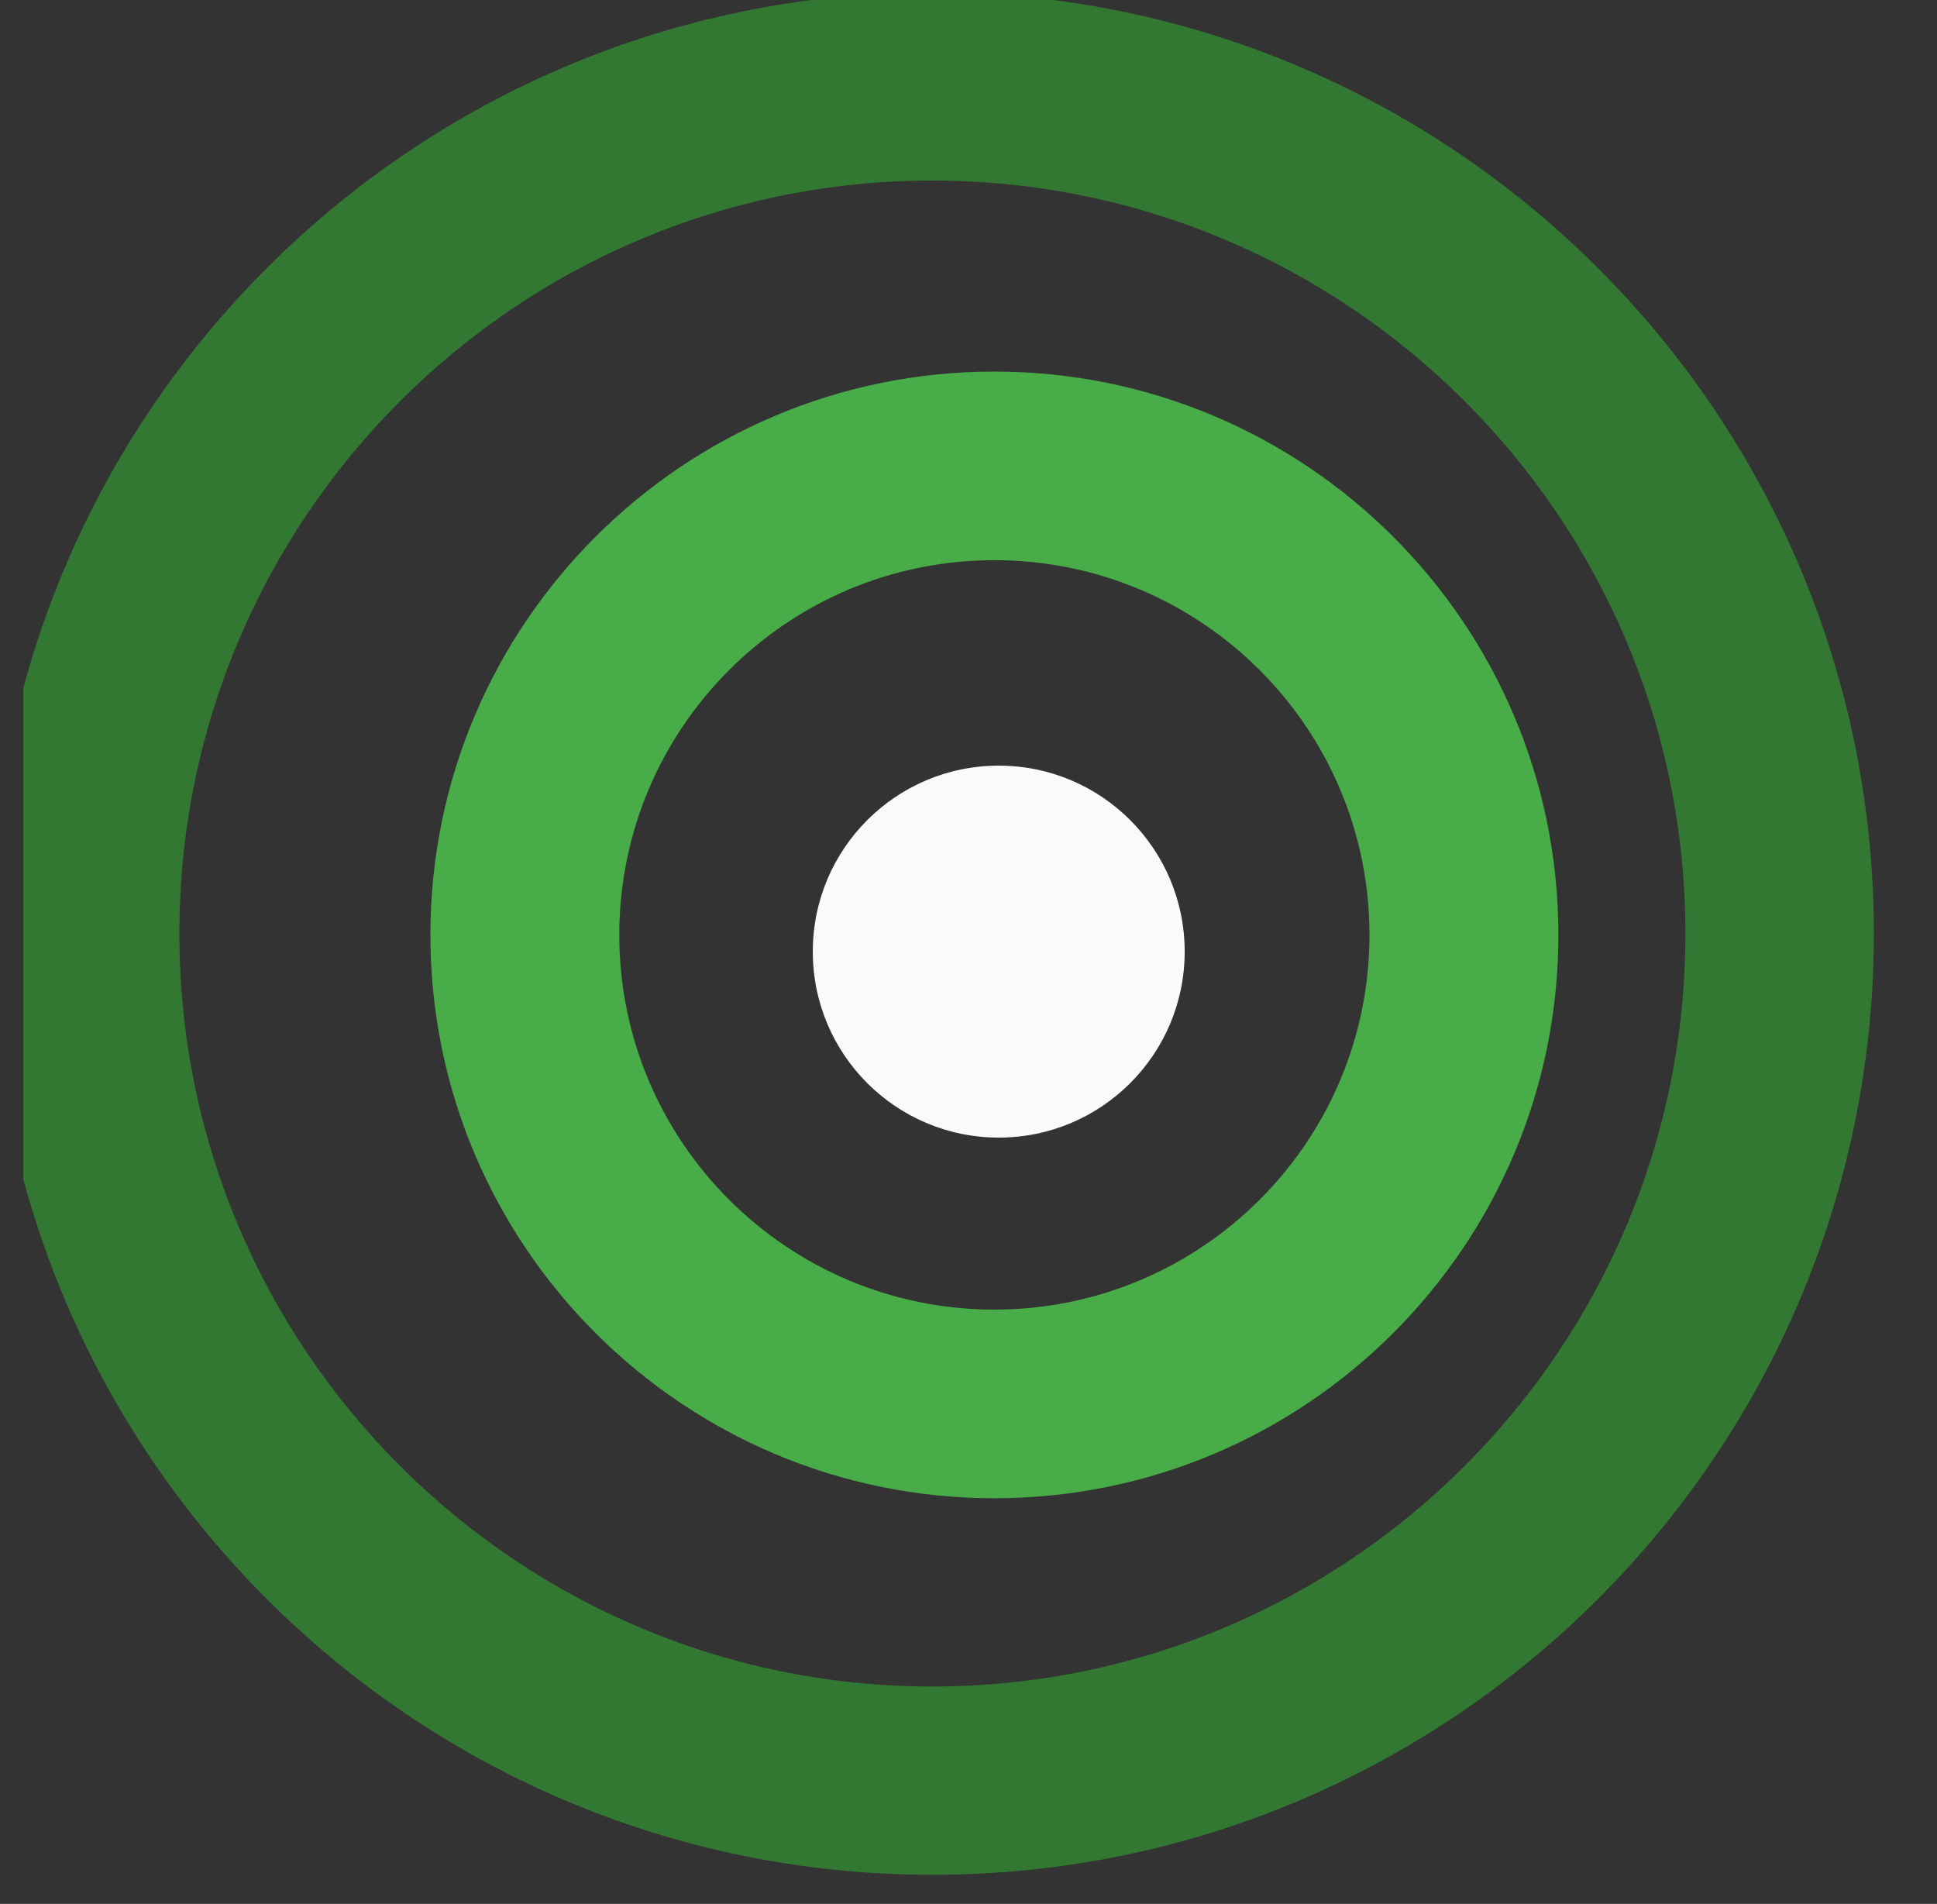<?xml version="1.0" encoding="UTF-8" standalone="no"?>
<!DOCTYPE svg PUBLIC "-//W3C//DTD SVG 1.1//EN" "http://www.w3.org/Graphics/SVG/1.1/DTD/svg11.dtd">
<svg width="100%" height="100%" viewBox="0 0 58 57" version="1.1" xmlns="http://www.w3.org/2000/svg" xmlns:xlink="http://www.w3.org/1999/xlink" xml:space="preserve" xmlns:serif="http://www.serif.com/" style="fill-rule:evenodd;clip-rule:evenodd;stroke-linejoin:round;stroke-miterlimit:2;">
    <rect x="0" y="0" width="58" height="57" fill="#333333" stroke="none"/>
    <g transform="matrix(1,0,0,1,-297,-71)">
        <g id="sikka-buya-icon-only-for-dark-background" transform="matrix(1,0,0,1,297.603,-0.355)">
            <rect x="0.092" y="71.355" width="56.394" height="56.394" style="fill:none;"/>
            <clipPath id="_clip1">
                <rect x="0.092" y="71.355" width="56.394" height="56.394"/>
            </clipPath>
            <g clip-path="url(#_clip1)">
                <g>
                    <g transform="matrix(0.198,0,0,0.198,-530.709,-48.675)">
                        <circle cx="2828.34" cy="750.1" r="28.121" style="fill:rgb(250,250,250);"/>
                    </g>
                    <g id="Conc-Circ-Reg" transform="matrix(1.182,0,0,1.88,-554.827,-76.368)">
                        <g transform="matrix(0.848,0,0,0.533,-1905.93,-306.361)">
                            <path d="M2828.34,721.979C2843.87,721.979 2856.47,734.58 2856.47,750.1C2856.47,765.621 2843.87,778.222 2828.34,778.222C2812.82,778.222 2800.22,765.621 2800.22,750.1C2800.22,734.58 2812.82,721.979 2828.34,721.979ZM2828.34,727.603C2840.76,727.603 2850.84,737.684 2850.84,750.1C2850.84,762.517 2840.76,772.597 2828.34,772.597C2815.93,772.597 2805.85,762.517 2805.85,750.1C2805.85,737.684 2815.93,727.603 2828.34,727.603Z" style="fill:rgb(50,120,50);"/>
                        </g>
                        <g transform="matrix(0.508,0,0,0.319,-942.722,-145.818)">
                            <path d="M2828.34,721.979C2843.87,721.979 2856.47,734.58 2856.47,750.1C2856.47,765.621 2843.87,778.222 2828.34,778.222C2812.82,778.222 2800.22,765.621 2800.22,750.1C2800.22,734.58 2812.82,721.979 2828.34,721.979ZM2828.34,731.394C2838.67,731.394 2847.05,739.776 2847.05,750.1C2847.05,760.424 2838.67,768.806 2828.34,768.806C2818.02,768.806 2809.64,760.424 2809.64,750.1C2809.64,739.776 2818.02,731.394 2828.34,731.394Z" style="fill:rgb(72,172,72);"/>
                        </g>
                    </g>
                </g>
            </g>
        </g>
    </g>
</svg>

